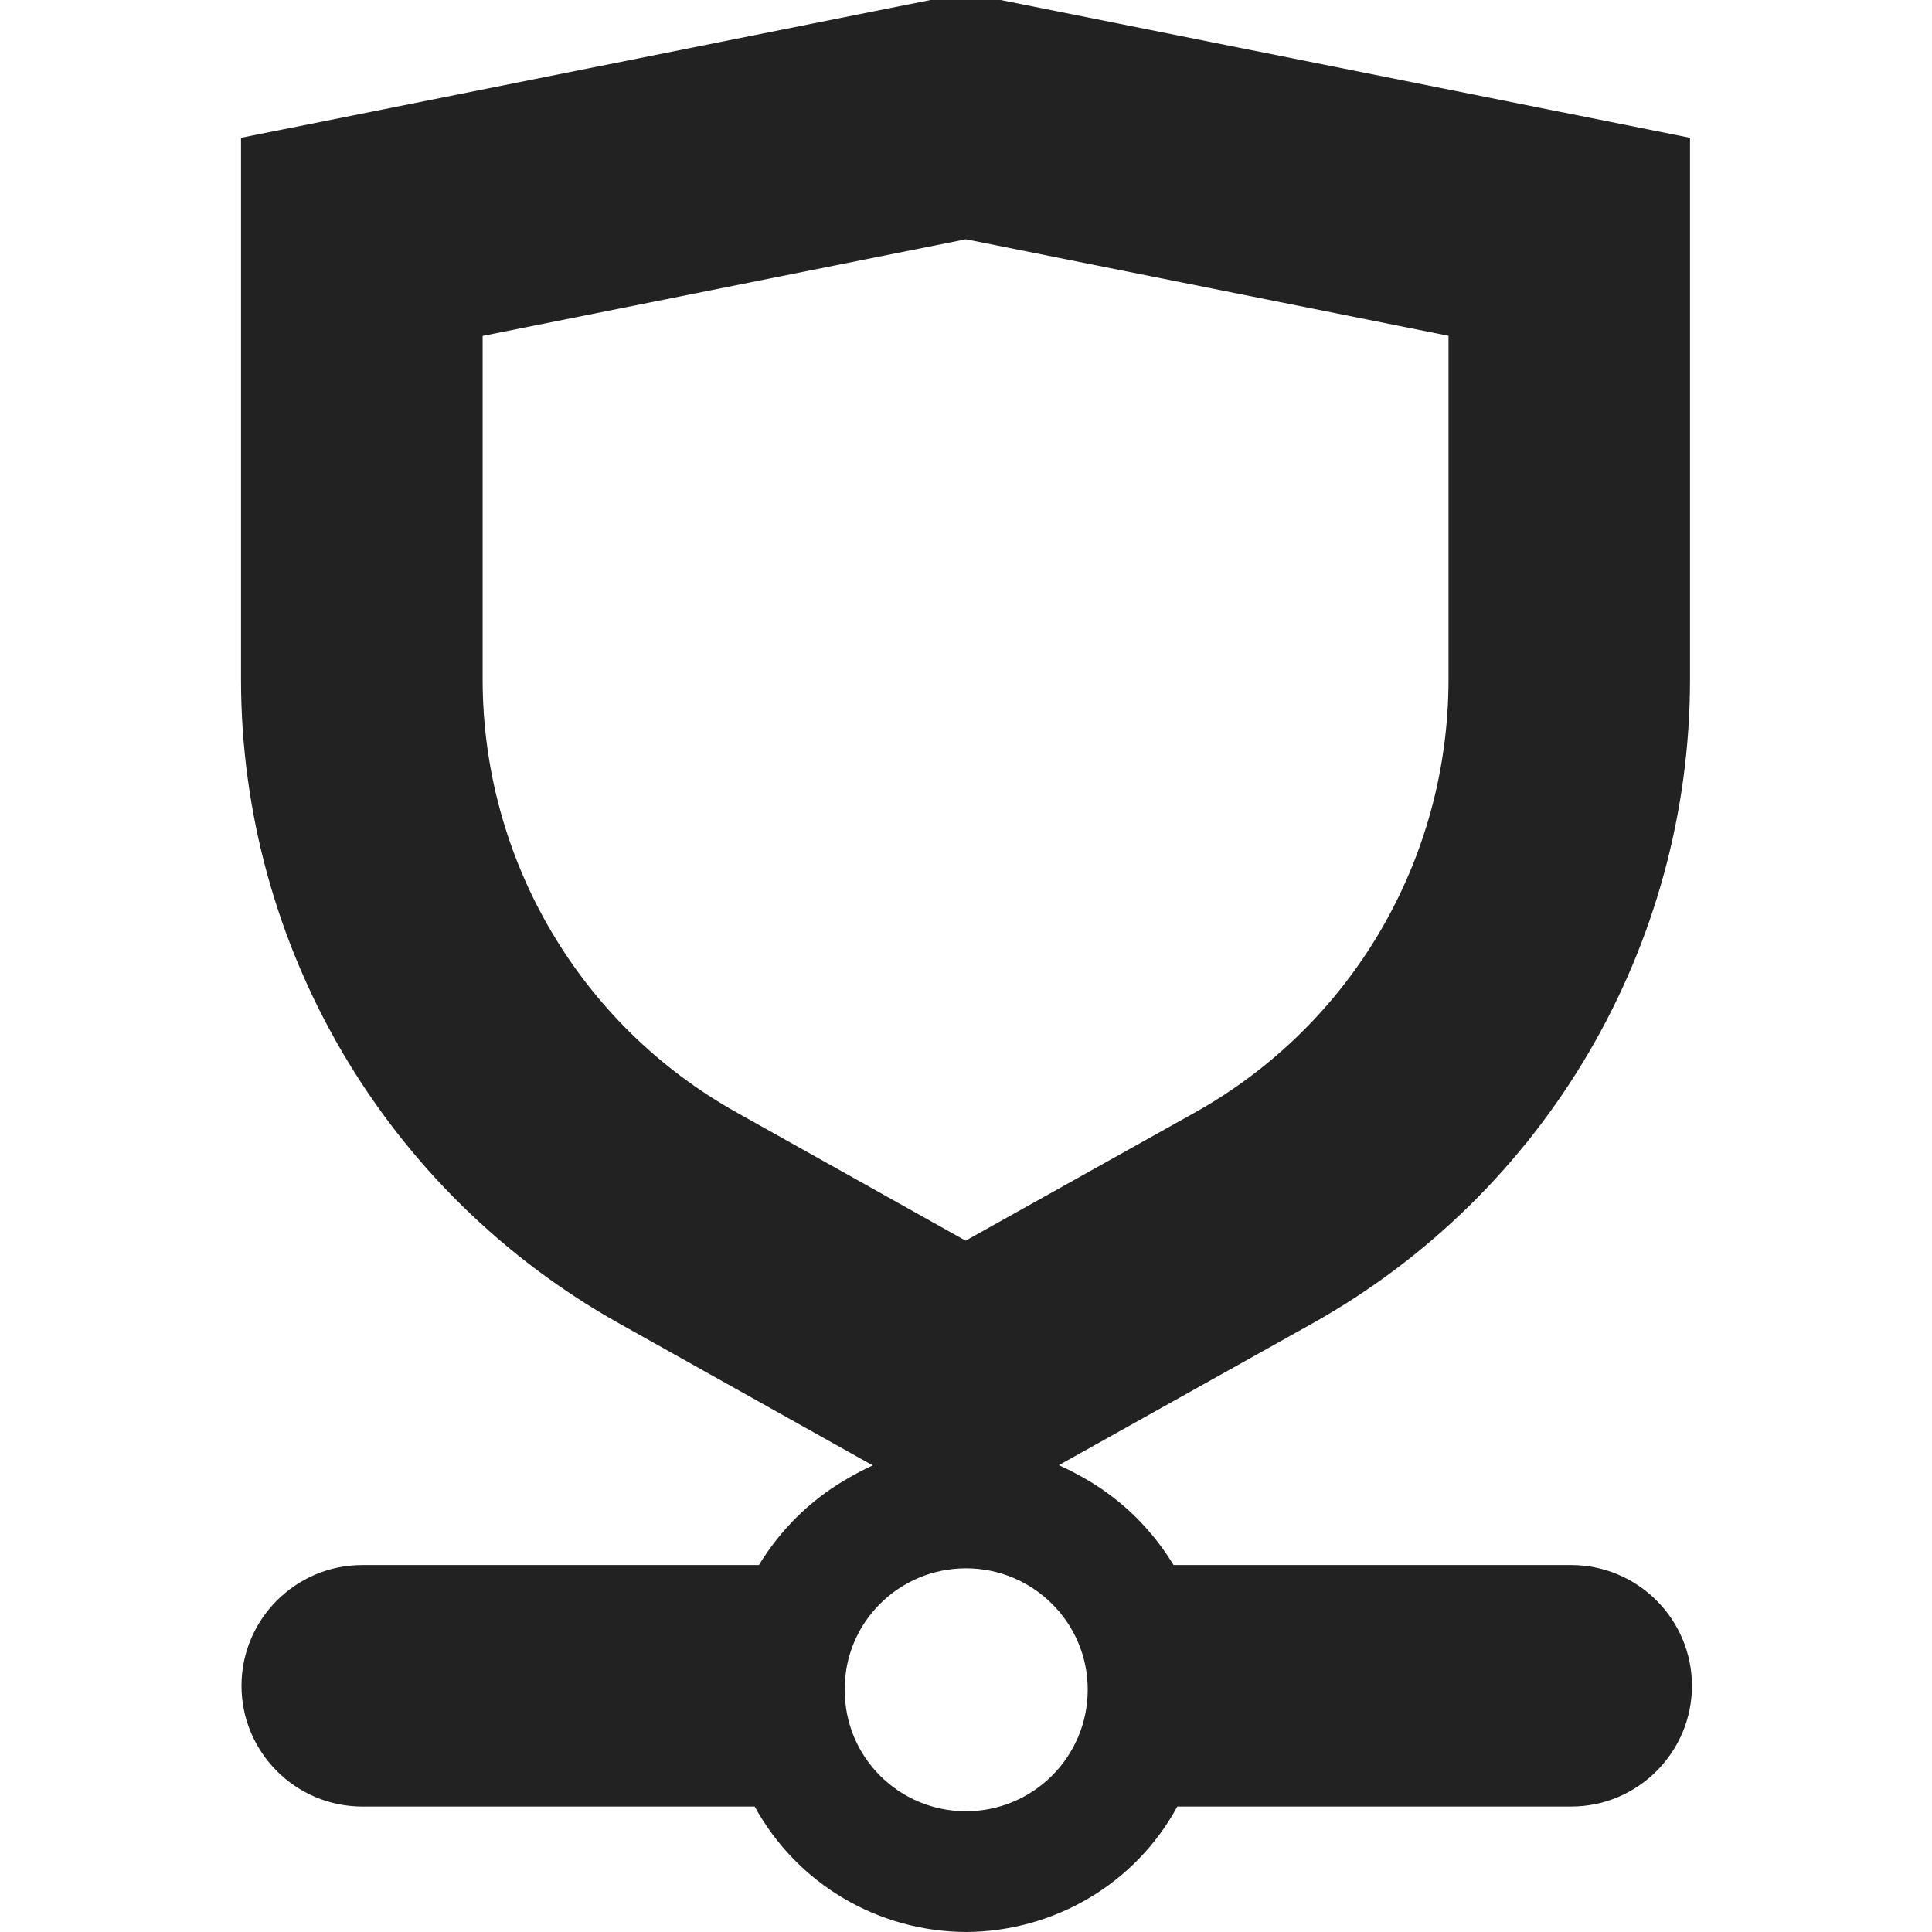 <?xml version="1.0" encoding="UTF-8"?>
<svg height="16px" viewBox="0 0 16 16" width="16px" xmlns="http://www.w3.org/2000/svg">
    <g fill="#222222">
        <path d="m 1.996 1.141 v 4.484 c 0 2.215 1.199 4.254 3.133 5.336 l 2.867 1.605 l 2.871 -1.605 c 1.934 -1.082 3.129 -3.121 3.129 -5.336 v -4.484 l -6 -1.199 z m 10.805 1.801 l -0.805 -0.98 v 3.664 c 0 1.492 -0.801 2.863 -2.105 3.59 l -2.383 1.332 h 0.977 l -2.379 -1.332 c -1.305 -0.727 -2.109 -2.098 -2.109 -3.59 v -3.664 l -0.801 0.98 l 5 -1 h -0.395 z m 0 0"/>
        <path d="m 6.996 12.258 c -0.293 0.172 -0.535 0.414 -0.711 0.703 h -3.285 c -0.551 0 -1 0.449 -1 1 c 0 0.551 0.449 1 1 1 h 3.25 c 0.352 0.641 1.02 1.035 1.75 1.039 c 0.73 -0.004 1.402 -0.398 1.75 -1.039 h 3.262 c 0.551 0 1 -0.449 1 -1 c 0 -0.551 -0.449 -1 -1 -1 h -3.293 c -0.176 -0.289 -0.418 -0.531 -0.711 -0.703 c -0.676 -0.398 -1.348 -0.398 -2.012 0 z m 1.004 0.73 c 0.555 0 1.008 0.449 1.008 1.004 c 0 0.559 -0.453 1.008 -1.008 1.008 s -1.008 -0.449 -1.004 -1.008 c -0.004 -0.555 0.449 -1.004 1.004 -1.004 z m 0 0"/>
    </g>
</svg>
